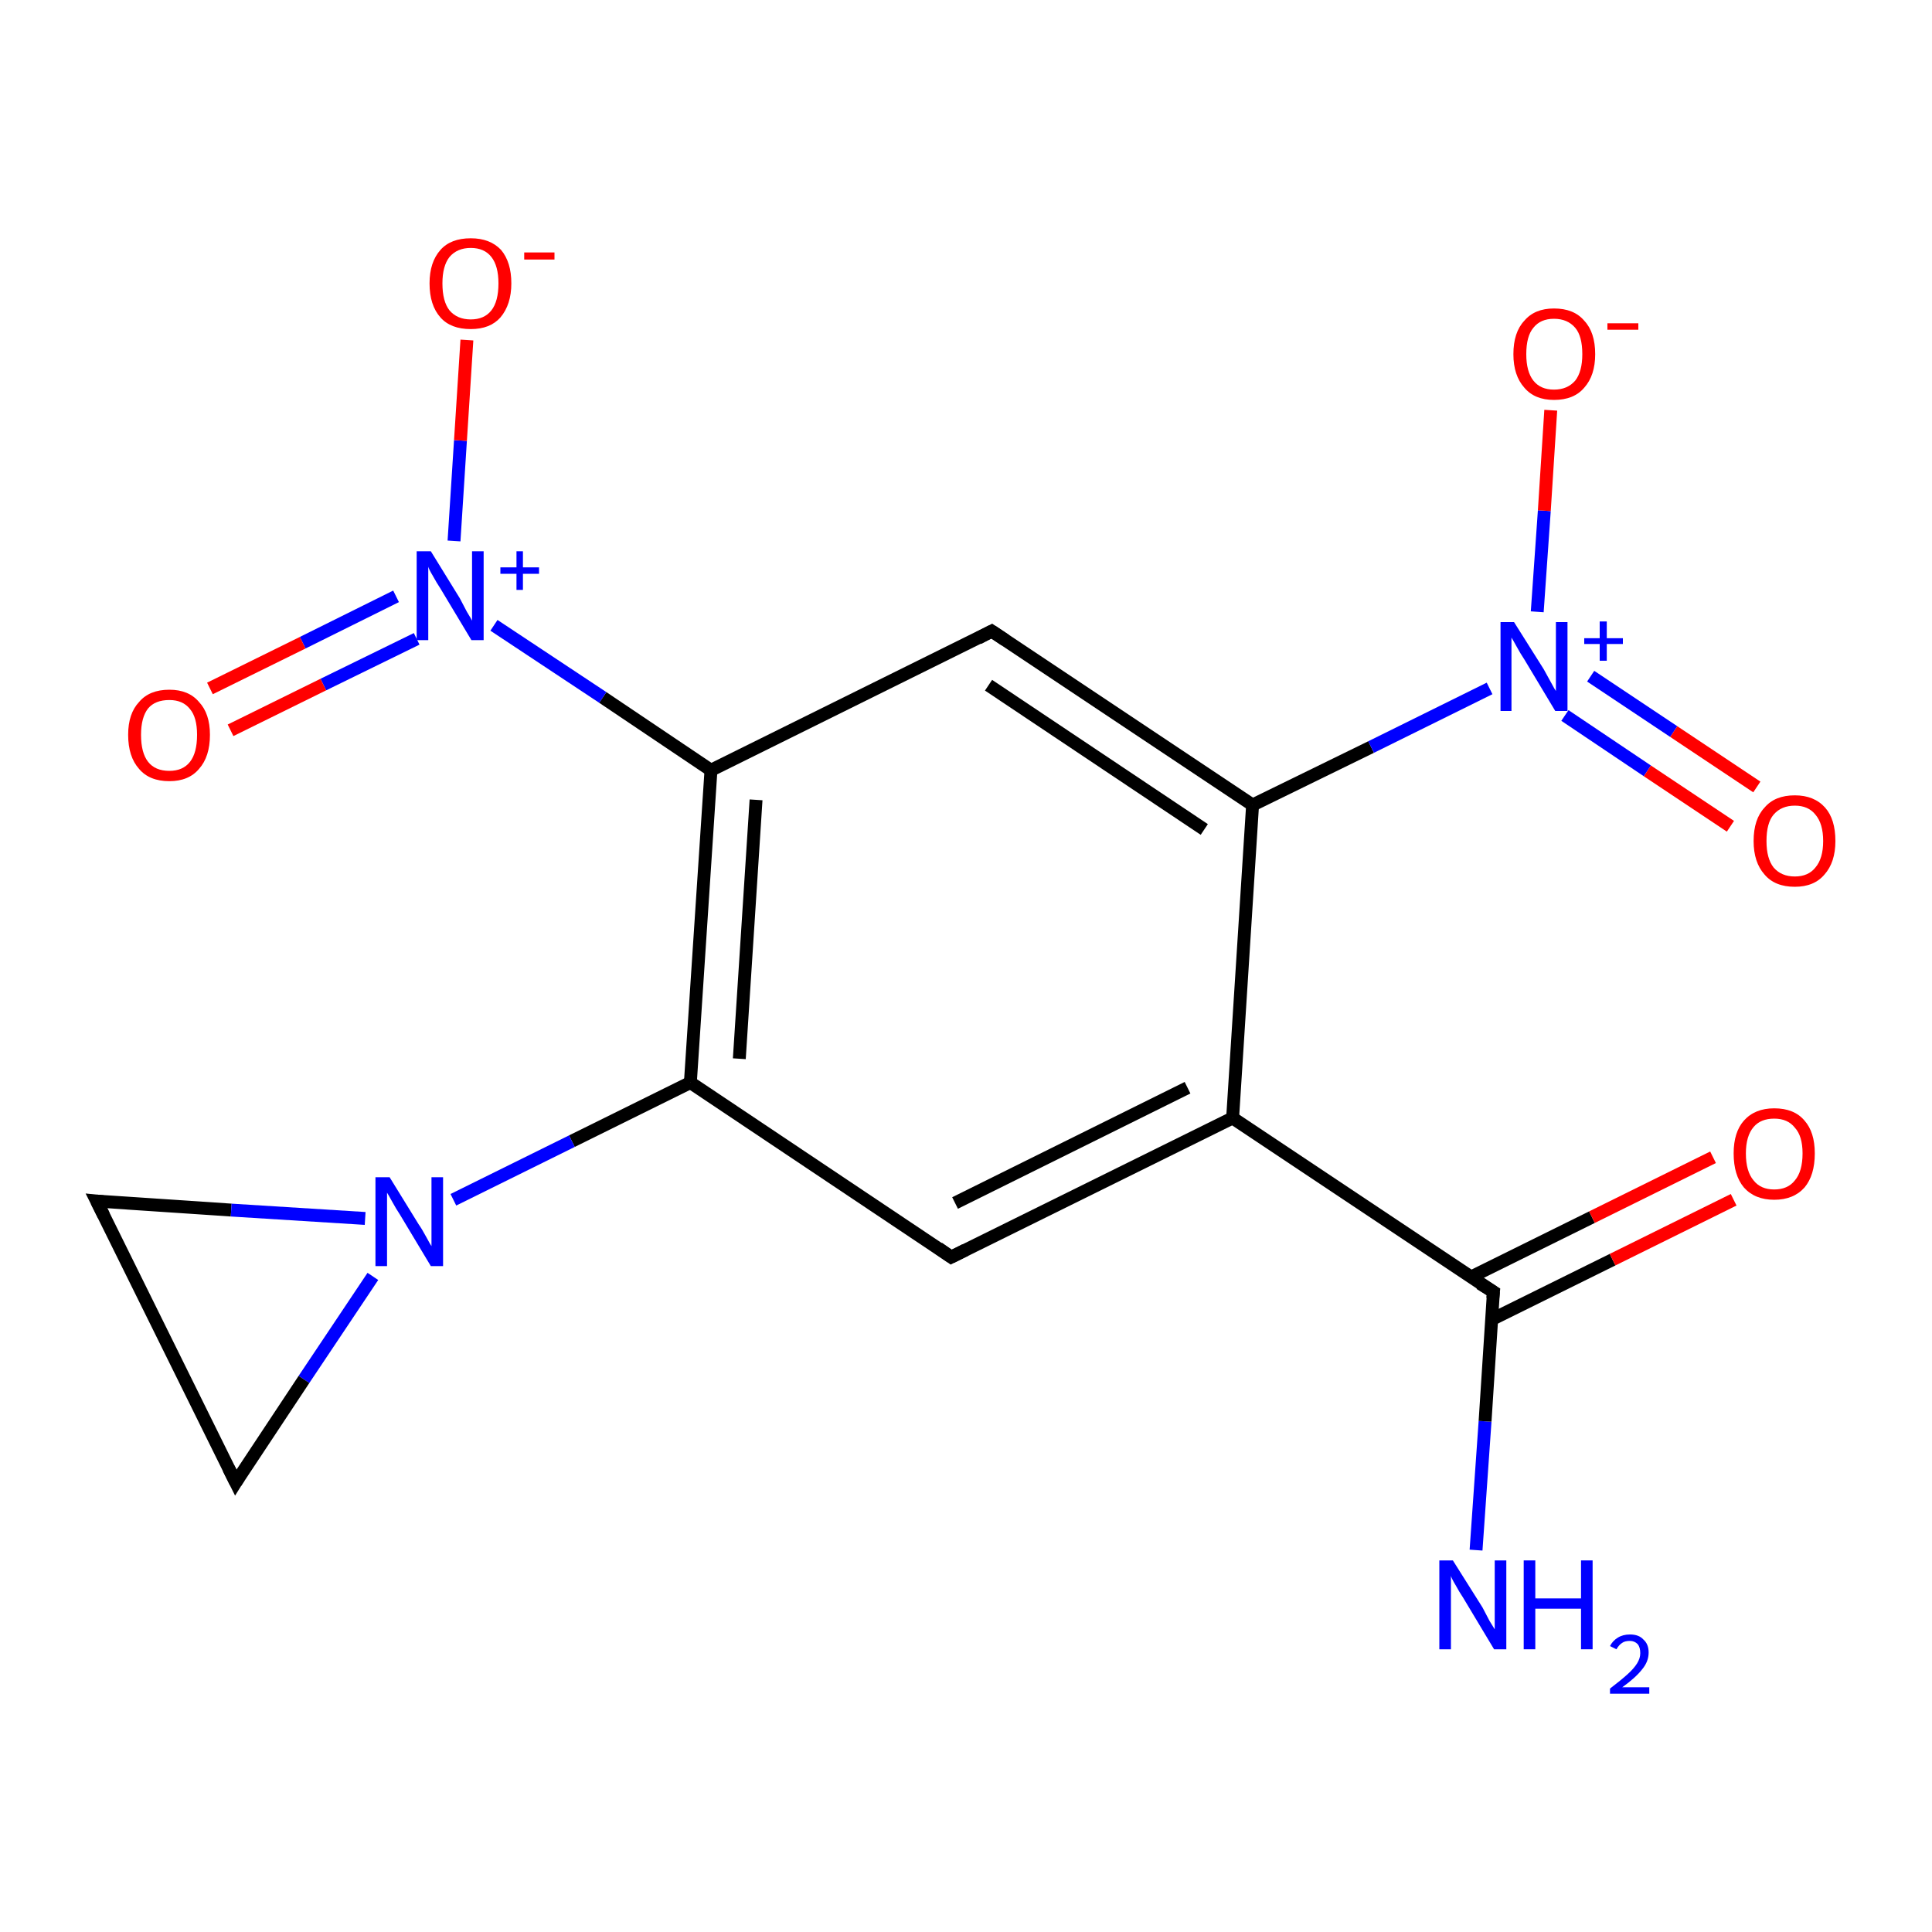 <?xml version='1.0' encoding='iso-8859-1'?>
<svg version='1.1' baseProfile='full'
              xmlns='http://www.w3.org/2000/svg'
                      xmlns:rdkit='http://www.rdkit.org/xml'
                      xmlns:xlink='http://www.w3.org/1999/xlink'
                  xml:space='preserve'
width='300px' height='300px' viewBox='0 0 300 300'>
<!-- END OF HEADER -->
<rect style='opacity:1.0;fill:#FFFFFF;stroke:none' width='300.0' height='300.0' x='0.0' y='0.0'> </rect>
<path class='bond-0 atom-0 atom-1' d='M 229.2,240.7 L 230.6,220.7' style='fill:none;fill-rule:evenodd;stroke:#0000FF;stroke-width:2.0px;stroke-linecap:butt;stroke-linejoin:miter;stroke-opacity:1' />
<path class='bond-0 atom-0 atom-1' d='M 230.6,220.7 L 231.9,200.6' style='fill:none;fill-rule:evenodd;stroke:#000000;stroke-width:2.0px;stroke-linecap:butt;stroke-linejoin:miter;stroke-opacity:1' />
<path class='bond-1 atom-1 atom-2' d='M 231.6,204.9 L 250.4,195.6' style='fill:none;fill-rule:evenodd;stroke:#000000;stroke-width:2.0px;stroke-linecap:butt;stroke-linejoin:miter;stroke-opacity:1' />
<path class='bond-1 atom-1 atom-2' d='M 250.4,195.6 L 269.2,186.3' style='fill:none;fill-rule:evenodd;stroke:#FF0000;stroke-width:2.0px;stroke-linecap:butt;stroke-linejoin:miter;stroke-opacity:1' />
<path class='bond-1 atom-1 atom-2' d='M 228.4,198.3 L 247.2,189.0' style='fill:none;fill-rule:evenodd;stroke:#000000;stroke-width:2.0px;stroke-linecap:butt;stroke-linejoin:miter;stroke-opacity:1' />
<path class='bond-1 atom-1 atom-2' d='M 247.2,189.0 L 266.0,179.7' style='fill:none;fill-rule:evenodd;stroke:#FF0000;stroke-width:2.0px;stroke-linecap:butt;stroke-linejoin:miter;stroke-opacity:1' />
<path class='bond-2 atom-1 atom-3' d='M 231.9,200.6 L 191.4,173.6' style='fill:none;fill-rule:evenodd;stroke:#000000;stroke-width:2.0px;stroke-linecap:butt;stroke-linejoin:miter;stroke-opacity:1' />
<path class='bond-3 atom-3 atom-4' d='M 191.4,173.6 L 147.7,195.2' style='fill:none;fill-rule:evenodd;stroke:#000000;stroke-width:2.0px;stroke-linecap:butt;stroke-linejoin:miter;stroke-opacity:1' />
<path class='bond-3 atom-3 atom-4' d='M 184.4,168.9 L 148.3,186.8' style='fill:none;fill-rule:evenodd;stroke:#000000;stroke-width:2.0px;stroke-linecap:butt;stroke-linejoin:miter;stroke-opacity:1' />
<path class='bond-4 atom-4 atom-5' d='M 147.7,195.2 L 107.2,168.1' style='fill:none;fill-rule:evenodd;stroke:#000000;stroke-width:2.0px;stroke-linecap:butt;stroke-linejoin:miter;stroke-opacity:1' />
<path class='bond-5 atom-5 atom-6' d='M 107.2,168.1 L 88.8,177.2' style='fill:none;fill-rule:evenodd;stroke:#000000;stroke-width:2.0px;stroke-linecap:butt;stroke-linejoin:miter;stroke-opacity:1' />
<path class='bond-5 atom-5 atom-6' d='M 88.8,177.2 L 70.4,186.3' style='fill:none;fill-rule:evenodd;stroke:#0000FF;stroke-width:2.0px;stroke-linecap:butt;stroke-linejoin:miter;stroke-opacity:1' />
<path class='bond-6 atom-6 atom-7' d='M 57.9,198.2 L 47.2,214.2' style='fill:none;fill-rule:evenodd;stroke:#0000FF;stroke-width:2.0px;stroke-linecap:butt;stroke-linejoin:miter;stroke-opacity:1' />
<path class='bond-6 atom-6 atom-7' d='M 47.2,214.2 L 36.6,230.2' style='fill:none;fill-rule:evenodd;stroke:#000000;stroke-width:2.0px;stroke-linecap:butt;stroke-linejoin:miter;stroke-opacity:1' />
<path class='bond-7 atom-7 atom-8' d='M 36.6,230.2 L 15.0,186.5' style='fill:none;fill-rule:evenodd;stroke:#000000;stroke-width:2.0px;stroke-linecap:butt;stroke-linejoin:miter;stroke-opacity:1' />
<path class='bond-8 atom-5 atom-9' d='M 107.2,168.1 L 110.4,119.6' style='fill:none;fill-rule:evenodd;stroke:#000000;stroke-width:2.0px;stroke-linecap:butt;stroke-linejoin:miter;stroke-opacity:1' />
<path class='bond-8 atom-5 atom-9' d='M 114.8,164.4 L 117.4,124.2' style='fill:none;fill-rule:evenodd;stroke:#000000;stroke-width:2.0px;stroke-linecap:butt;stroke-linejoin:miter;stroke-opacity:1' />
<path class='bond-9 atom-9 atom-10' d='M 110.4,119.6 L 93.6,108.3' style='fill:none;fill-rule:evenodd;stroke:#000000;stroke-width:2.0px;stroke-linecap:butt;stroke-linejoin:miter;stroke-opacity:1' />
<path class='bond-9 atom-9 atom-10' d='M 93.6,108.3 L 76.7,97.1' style='fill:none;fill-rule:evenodd;stroke:#0000FF;stroke-width:2.0px;stroke-linecap:butt;stroke-linejoin:miter;stroke-opacity:1' />
<path class='bond-10 atom-10 atom-11' d='M 61.5,92.6 L 47.0,99.8' style='fill:none;fill-rule:evenodd;stroke:#0000FF;stroke-width:2.0px;stroke-linecap:butt;stroke-linejoin:miter;stroke-opacity:1' />
<path class='bond-10 atom-10 atom-11' d='M 47.0,99.8 L 32.6,106.9' style='fill:none;fill-rule:evenodd;stroke:#FF0000;stroke-width:2.0px;stroke-linecap:butt;stroke-linejoin:miter;stroke-opacity:1' />
<path class='bond-10 atom-10 atom-11' d='M 64.7,99.2 L 50.2,106.3' style='fill:none;fill-rule:evenodd;stroke:#0000FF;stroke-width:2.0px;stroke-linecap:butt;stroke-linejoin:miter;stroke-opacity:1' />
<path class='bond-10 atom-10 atom-11' d='M 50.2,106.3 L 35.8,113.4' style='fill:none;fill-rule:evenodd;stroke:#FF0000;stroke-width:2.0px;stroke-linecap:butt;stroke-linejoin:miter;stroke-opacity:1' />
<path class='bond-11 atom-10 atom-12' d='M 70.5,84.0 L 71.5,68.4' style='fill:none;fill-rule:evenodd;stroke:#0000FF;stroke-width:2.0px;stroke-linecap:butt;stroke-linejoin:miter;stroke-opacity:1' />
<path class='bond-11 atom-10 atom-12' d='M 71.5,68.4 L 72.5,52.8' style='fill:none;fill-rule:evenodd;stroke:#FF0000;stroke-width:2.0px;stroke-linecap:butt;stroke-linejoin:miter;stroke-opacity:1' />
<path class='bond-12 atom-9 atom-13' d='M 110.4,119.6 L 154.0,98.0' style='fill:none;fill-rule:evenodd;stroke:#000000;stroke-width:2.0px;stroke-linecap:butt;stroke-linejoin:miter;stroke-opacity:1' />
<path class='bond-13 atom-13 atom-14' d='M 154.0,98.0 L 194.5,125.0' style='fill:none;fill-rule:evenodd;stroke:#000000;stroke-width:2.0px;stroke-linecap:butt;stroke-linejoin:miter;stroke-opacity:1' />
<path class='bond-13 atom-13 atom-14' d='M 153.5,106.4 L 187.0,128.8' style='fill:none;fill-rule:evenodd;stroke:#000000;stroke-width:2.0px;stroke-linecap:butt;stroke-linejoin:miter;stroke-opacity:1' />
<path class='bond-14 atom-14 atom-15' d='M 194.5,125.0 L 212.9,116.0' style='fill:none;fill-rule:evenodd;stroke:#000000;stroke-width:2.0px;stroke-linecap:butt;stroke-linejoin:miter;stroke-opacity:1' />
<path class='bond-14 atom-14 atom-15' d='M 212.9,116.0 L 231.3,106.9' style='fill:none;fill-rule:evenodd;stroke:#0000FF;stroke-width:2.0px;stroke-linecap:butt;stroke-linejoin:miter;stroke-opacity:1' />
<path class='bond-15 atom-15 atom-16' d='M 243.0,111.1 L 255.8,119.7' style='fill:none;fill-rule:evenodd;stroke:#0000FF;stroke-width:2.0px;stroke-linecap:butt;stroke-linejoin:miter;stroke-opacity:1' />
<path class='bond-15 atom-15 atom-16' d='M 255.8,119.7 L 268.7,128.3' style='fill:none;fill-rule:evenodd;stroke:#FF0000;stroke-width:2.0px;stroke-linecap:butt;stroke-linejoin:miter;stroke-opacity:1' />
<path class='bond-15 atom-15 atom-16' d='M 247.0,105.0 L 259.9,113.6' style='fill:none;fill-rule:evenodd;stroke:#0000FF;stroke-width:2.0px;stroke-linecap:butt;stroke-linejoin:miter;stroke-opacity:1' />
<path class='bond-15 atom-15 atom-16' d='M 259.9,113.6 L 272.8,122.2' style='fill:none;fill-rule:evenodd;stroke:#FF0000;stroke-width:2.0px;stroke-linecap:butt;stroke-linejoin:miter;stroke-opacity:1' />
<path class='bond-16 atom-15 atom-17' d='M 238.7,95.0 L 239.8,79.3' style='fill:none;fill-rule:evenodd;stroke:#0000FF;stroke-width:2.0px;stroke-linecap:butt;stroke-linejoin:miter;stroke-opacity:1' />
<path class='bond-16 atom-15 atom-17' d='M 239.8,79.3 L 240.8,63.7' style='fill:none;fill-rule:evenodd;stroke:#FF0000;stroke-width:2.0px;stroke-linecap:butt;stroke-linejoin:miter;stroke-opacity:1' />
<path class='bond-17 atom-14 atom-3' d='M 194.5,125.0 L 191.4,173.6' style='fill:none;fill-rule:evenodd;stroke:#000000;stroke-width:2.0px;stroke-linecap:butt;stroke-linejoin:miter;stroke-opacity:1' />
<path class='bond-18 atom-8 atom-6' d='M 15.0,186.5 L 35.9,187.9' style='fill:none;fill-rule:evenodd;stroke:#000000;stroke-width:2.0px;stroke-linecap:butt;stroke-linejoin:miter;stroke-opacity:1' />
<path class='bond-18 atom-8 atom-6' d='M 35.9,187.9 L 56.7,189.2' style='fill:none;fill-rule:evenodd;stroke:#0000FF;stroke-width:2.0px;stroke-linecap:butt;stroke-linejoin:miter;stroke-opacity:1' />
<path d='M 231.8,201.6 L 231.9,200.6 L 229.8,199.3' style='fill:none;stroke:#000000;stroke-width:2.0px;stroke-linecap:butt;stroke-linejoin:miter;stroke-miterlimit:10;stroke-opacity:1;' />
<path d='M 149.9,194.1 L 147.7,195.2 L 145.7,193.8' style='fill:none;stroke:#000000;stroke-width:2.0px;stroke-linecap:butt;stroke-linejoin:miter;stroke-miterlimit:10;stroke-opacity:1;' />
<path d='M 37.1,229.4 L 36.6,230.2 L 35.5,228.0' style='fill:none;stroke:#000000;stroke-width:2.0px;stroke-linecap:butt;stroke-linejoin:miter;stroke-miterlimit:10;stroke-opacity:1;' />
<path d='M 16.1,188.7 L 15.0,186.5 L 16.0,186.6' style='fill:none;stroke:#000000;stroke-width:2.0px;stroke-linecap:butt;stroke-linejoin:miter;stroke-miterlimit:10;stroke-opacity:1;' />
<path d='M 151.9,99.1 L 154.0,98.0 L 156.1,99.4' style='fill:none;stroke:#000000;stroke-width:2.0px;stroke-linecap:butt;stroke-linejoin:miter;stroke-miterlimit:10;stroke-opacity:1;' />
<path class='atom-0' d='M 225.6 242.3
L 230.2 249.6
Q 230.6 250.4, 231.3 251.7
Q 232.1 253.0, 232.1 253.0
L 232.1 242.3
L 233.9 242.3
L 233.9 256.1
L 232.0 256.1
L 227.2 248.1
Q 226.6 247.2, 226.0 246.1
Q 225.4 245.1, 225.3 244.7
L 225.3 256.1
L 223.5 256.1
L 223.5 242.3
L 225.6 242.3
' fill='#0000FF'/>
<path class='atom-0' d='M 236.6 242.3
L 238.4 242.3
L 238.4 248.2
L 245.5 248.2
L 245.5 242.3
L 247.3 242.3
L 247.3 256.1
L 245.5 256.1
L 245.5 249.8
L 238.4 249.8
L 238.4 256.1
L 236.6 256.1
L 236.6 242.3
' fill='#0000FF'/>
<path class='atom-0' d='M 250.0 255.6
Q 250.4 254.8, 251.2 254.3
Q 252.0 253.8, 253.1 253.8
Q 254.5 253.8, 255.2 254.6
Q 256.0 255.3, 256.0 256.6
Q 256.0 258.0, 255.0 259.2
Q 254.0 260.5, 251.9 262.0
L 256.1 262.0
L 256.1 263.0
L 250.0 263.0
L 250.0 262.2
Q 251.7 260.9, 252.7 260.0
Q 253.7 259.1, 254.2 258.3
Q 254.7 257.5, 254.7 256.7
Q 254.7 255.8, 254.3 255.3
Q 253.8 254.8, 253.1 254.8
Q 252.3 254.8, 251.9 255.1
Q 251.4 255.4, 251.0 256.1
L 250.0 255.6
' fill='#0000FF'/>
<path class='atom-2' d='M 269.2 179.1
Q 269.2 175.8, 270.8 174.0
Q 272.5 172.1, 275.5 172.1
Q 278.6 172.1, 280.2 174.0
Q 281.8 175.8, 281.8 179.1
Q 281.8 182.5, 280.2 184.4
Q 278.5 186.3, 275.5 186.3
Q 272.5 186.3, 270.8 184.4
Q 269.2 182.5, 269.2 179.1
M 275.5 184.7
Q 277.6 184.7, 278.7 183.3
Q 279.9 181.9, 279.9 179.1
Q 279.9 176.4, 278.7 175.1
Q 277.6 173.7, 275.5 173.7
Q 273.4 173.7, 272.3 175.0
Q 271.1 176.4, 271.1 179.1
Q 271.1 181.9, 272.3 183.3
Q 273.4 184.7, 275.5 184.7
' fill='#FF0000'/>
<path class='atom-6' d='M 60.5 182.8
L 65.0 190.1
Q 65.5 190.8, 66.2 192.1
Q 66.9 193.4, 67.0 193.5
L 67.0 182.8
L 68.8 182.8
L 68.8 196.6
L 66.9 196.6
L 62.1 188.6
Q 61.5 187.7, 60.9 186.6
Q 60.3 185.5, 60.1 185.2
L 60.1 196.6
L 58.3 196.6
L 58.3 182.8
L 60.5 182.8
' fill='#0000FF'/>
<path class='atom-10' d='M 66.9 85.6
L 71.4 92.9
Q 71.8 93.7, 72.5 95.0
Q 73.3 96.3, 73.3 96.4
L 73.3 85.6
L 75.1 85.6
L 75.1 99.4
L 73.2 99.4
L 68.4 91.4
Q 67.8 90.5, 67.2 89.4
Q 66.6 88.4, 66.5 88.0
L 66.5 99.4
L 64.7 99.4
L 64.7 85.6
L 66.9 85.6
' fill='#0000FF'/>
<path class='atom-10' d='M 77.7 88.1
L 80.2 88.1
L 80.2 85.6
L 81.2 85.6
L 81.2 88.1
L 83.7 88.1
L 83.7 89.1
L 81.2 89.1
L 81.2 91.6
L 80.2 91.6
L 80.2 89.1
L 77.7 89.1
L 77.7 88.1
' fill='#0000FF'/>
<path class='atom-11' d='M 19.9 114.1
Q 19.9 110.8, 21.6 109.0
Q 23.2 107.1, 26.3 107.1
Q 29.3 107.1, 30.9 109.0
Q 32.6 110.8, 32.6 114.1
Q 32.6 117.5, 30.9 119.4
Q 29.3 121.3, 26.3 121.3
Q 23.2 121.3, 21.6 119.4
Q 19.9 117.5, 19.9 114.1
M 26.3 119.7
Q 28.4 119.7, 29.5 118.3
Q 30.6 116.9, 30.6 114.1
Q 30.6 111.4, 29.5 110.1
Q 28.4 108.7, 26.3 108.7
Q 24.1 108.7, 23.0 110.0
Q 21.9 111.4, 21.9 114.1
Q 21.9 116.9, 23.0 118.3
Q 24.1 119.7, 26.3 119.7
' fill='#FF0000'/>
<path class='atom-12' d='M 66.7 44.0
Q 66.7 40.7, 68.4 38.8
Q 70.0 37.0, 73.1 37.0
Q 76.1 37.0, 77.8 38.8
Q 79.4 40.7, 79.4 44.0
Q 79.4 47.3, 77.7 49.3
Q 76.1 51.1, 73.1 51.1
Q 70.0 51.1, 68.4 49.3
Q 66.7 47.4, 66.7 44.0
M 73.1 49.6
Q 75.2 49.6, 76.3 48.2
Q 77.4 46.8, 77.4 44.0
Q 77.4 41.3, 76.3 39.9
Q 75.2 38.5, 73.1 38.5
Q 71.0 38.5, 69.8 39.9
Q 68.7 41.3, 68.7 44.0
Q 68.7 46.8, 69.8 48.2
Q 71.0 49.6, 73.1 49.6
' fill='#FF0000'/>
<path class='atom-12' d='M 81.4 39.2
L 86.1 39.2
L 86.1 40.3
L 81.4 40.3
L 81.4 39.2
' fill='#FF0000'/>
<path class='atom-15' d='M 235.1 96.6
L 239.7 103.9
Q 240.1 104.6, 240.8 105.9
Q 241.5 107.2, 241.6 107.3
L 241.6 96.6
L 243.4 96.6
L 243.4 110.4
L 241.5 110.4
L 236.7 102.4
Q 236.1 101.5, 235.5 100.4
Q 234.9 99.3, 234.7 99.0
L 234.7 110.4
L 233.0 110.4
L 233.0 96.6
L 235.1 96.6
' fill='#0000FF'/>
<path class='atom-15' d='M 246.0 99.1
L 248.4 99.1
L 248.4 96.5
L 249.5 96.5
L 249.5 99.1
L 252.0 99.1
L 252.0 100.0
L 249.5 100.0
L 249.5 102.6
L 248.4 102.6
L 248.4 100.0
L 246.0 100.0
L 246.0 99.1
' fill='#0000FF'/>
<path class='atom-16' d='M 272.3 130.6
Q 272.3 127.2, 274.0 125.4
Q 275.6 123.5, 278.7 123.5
Q 281.7 123.5, 283.4 125.4
Q 285.0 127.2, 285.0 130.6
Q 285.0 133.9, 283.3 135.8
Q 281.7 137.7, 278.7 137.7
Q 275.6 137.7, 274.0 135.8
Q 272.3 133.9, 272.3 130.6
M 278.7 136.1
Q 280.8 136.1, 281.9 134.7
Q 283.1 133.3, 283.1 130.6
Q 283.1 127.9, 281.9 126.5
Q 280.8 125.1, 278.7 125.1
Q 276.6 125.1, 275.4 126.5
Q 274.3 127.8, 274.3 130.6
Q 274.3 133.3, 275.4 134.7
Q 276.6 136.1, 278.7 136.1
' fill='#FF0000'/>
<path class='atom-17' d='M 235.0 55.0
Q 235.0 51.6, 236.7 49.8
Q 238.3 47.9, 241.3 47.9
Q 244.4 47.9, 246.0 49.8
Q 247.7 51.6, 247.7 55.0
Q 247.7 58.3, 246.0 60.2
Q 244.4 62.1, 241.3 62.1
Q 238.3 62.1, 236.7 60.2
Q 235.0 58.3, 235.0 55.0
M 241.3 60.5
Q 243.4 60.5, 244.6 59.1
Q 245.7 57.7, 245.7 55.0
Q 245.7 52.2, 244.6 50.9
Q 243.4 49.5, 241.3 49.5
Q 239.2 49.5, 238.1 50.9
Q 237.0 52.2, 237.0 55.0
Q 237.0 57.7, 238.1 59.1
Q 239.2 60.5, 241.3 60.5
' fill='#FF0000'/>
<path class='atom-17' d='M 249.6 50.2
L 254.4 50.2
L 254.4 51.2
L 249.6 51.2
L 249.6 50.2
' fill='#FF0000'/>
</svg>
